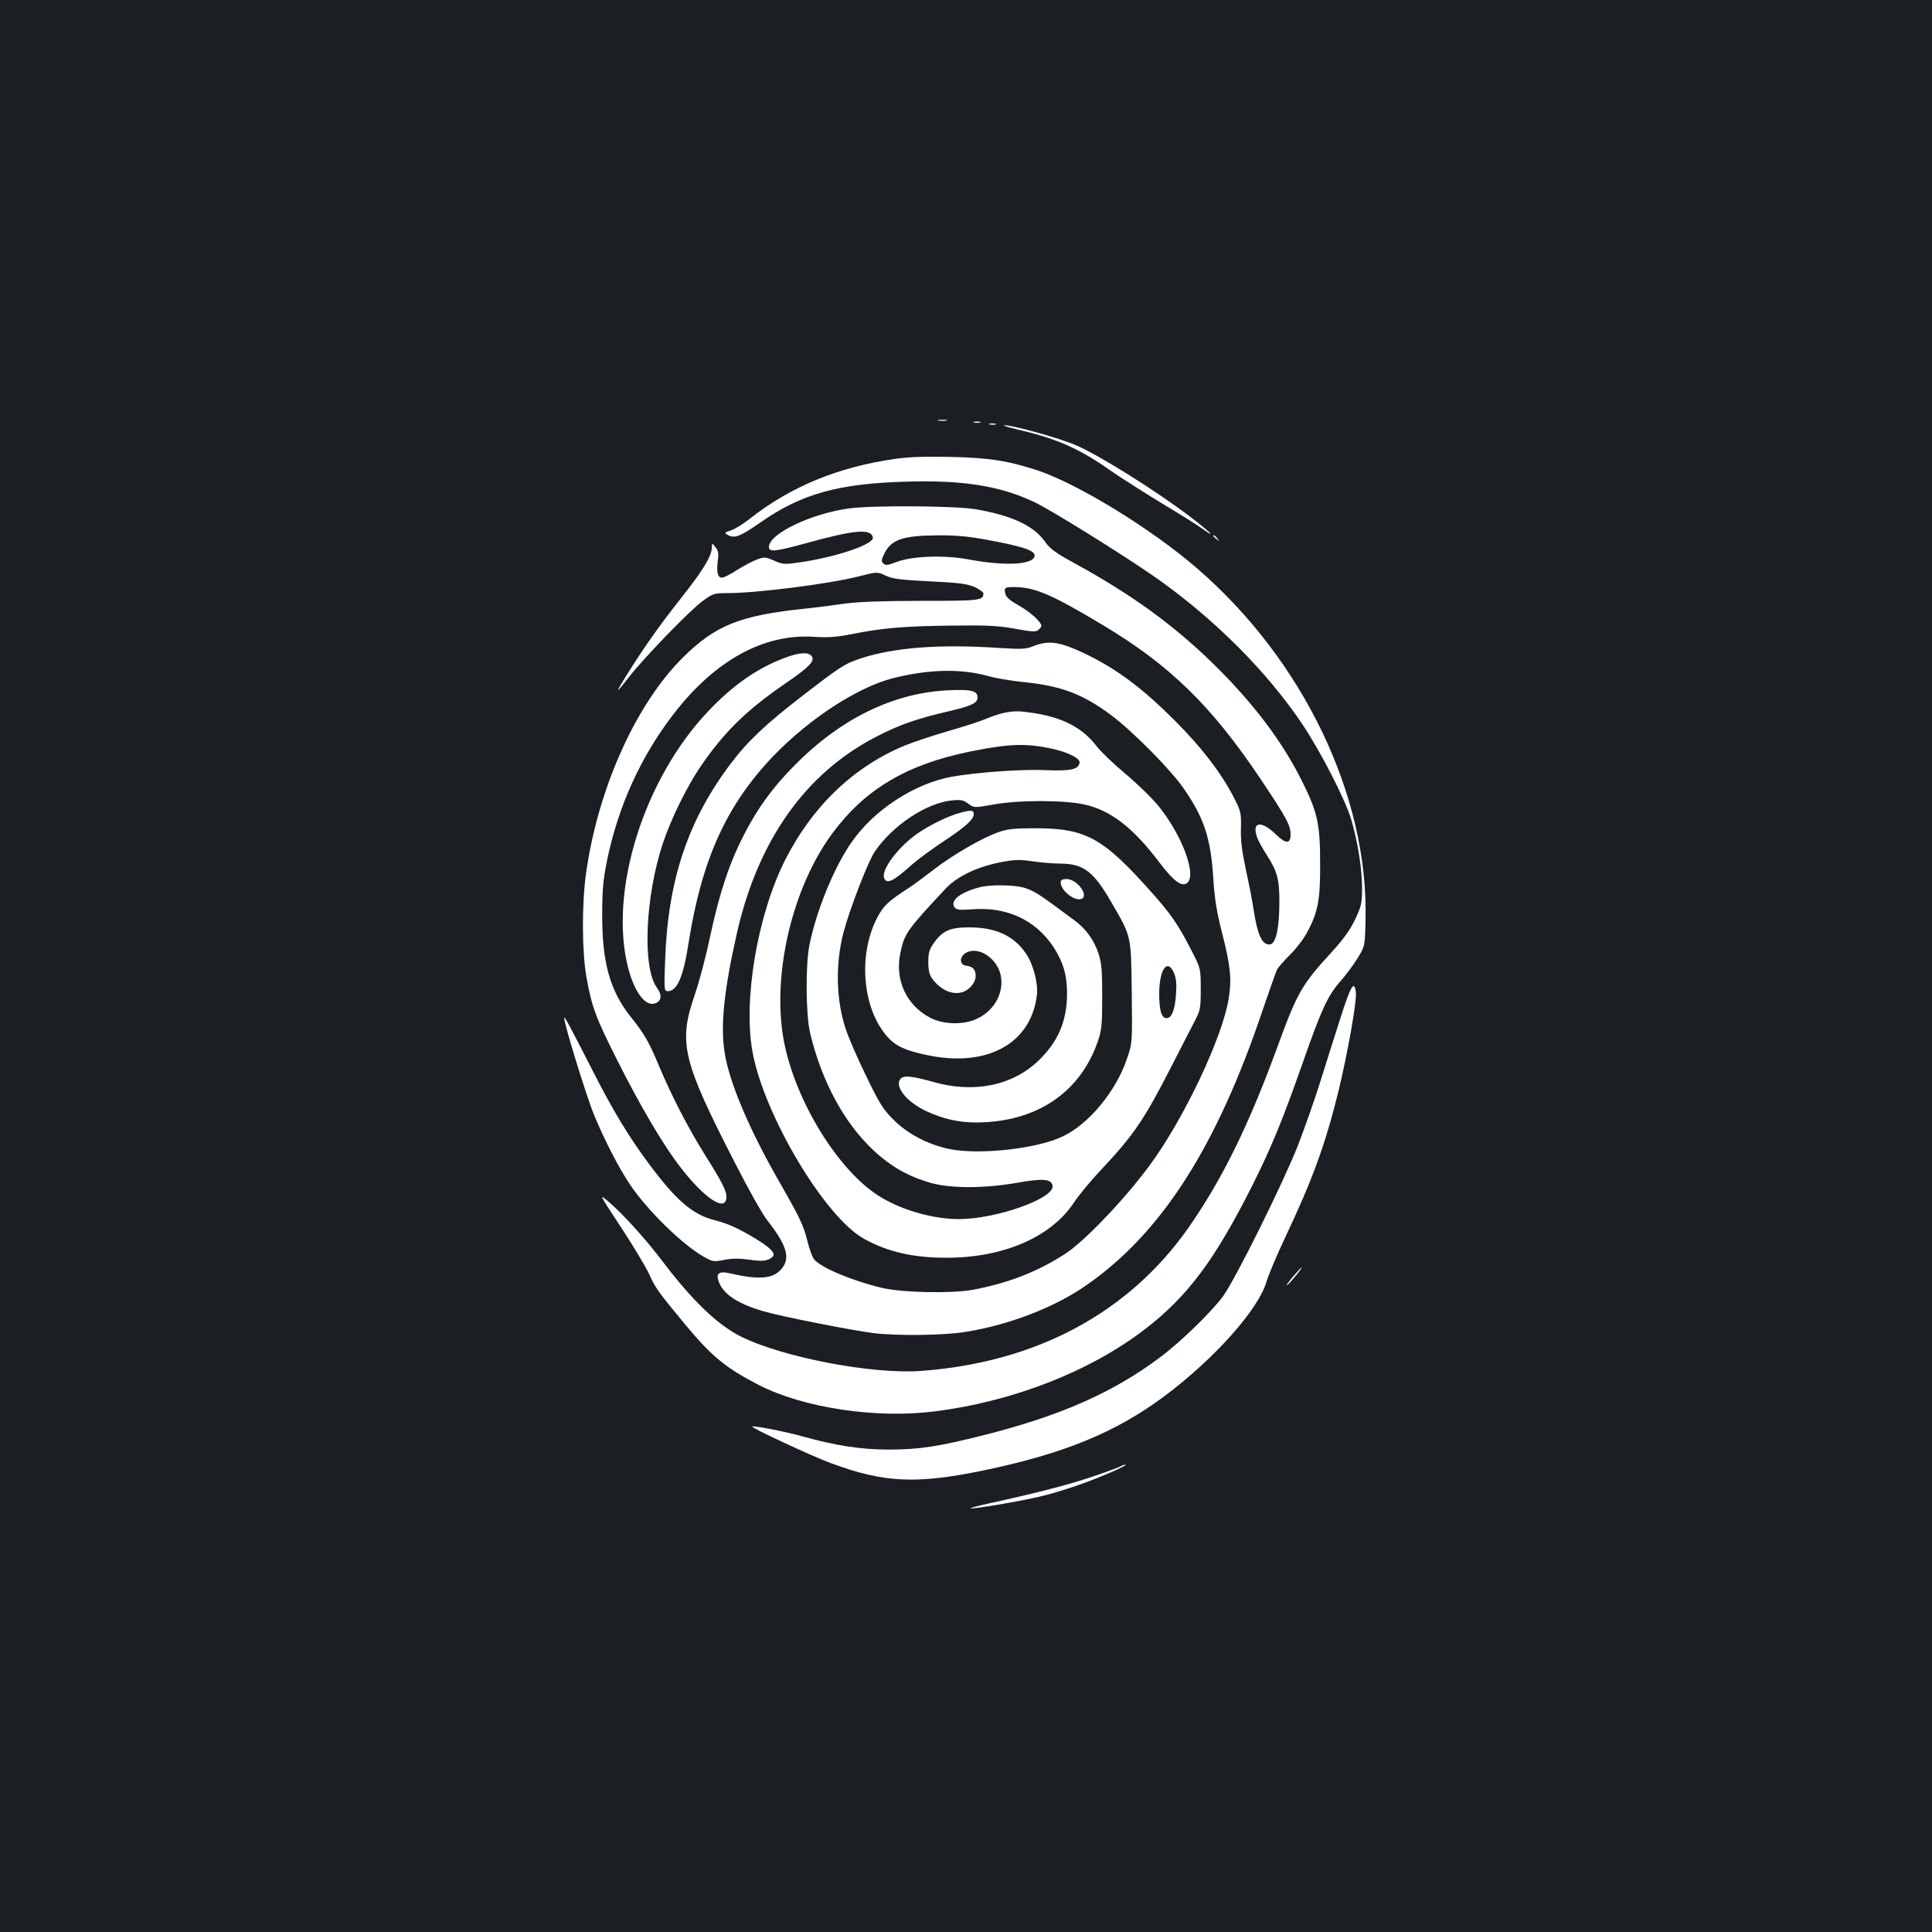 <?xml version="1.0" standalone="no"?>
<!DOCTYPE svg PUBLIC "-//W3C//DTD SVG 20010904//EN"
 "http://www.w3.org/TR/2001/REC-SVG-20010904/DTD/svg10.dtd">
<svg version="1.0" xmlns="http://www.w3.org/2000/svg"
 width="1000pt" height="1000pt" viewBox="0 0 1000 1000"
 preserveAspectRatio="xMidYMid meet">
<rect width="100%" height="100%" fill="#1b1f23"/>
<g transform="translate(0,1000) scale(0.1,-0.1)"
fill="#ffffff" stroke="none">
<path d="M4858 7823 c12 -2 30 -2 40 0 9 3 -1 5 -23 4 -22 0 -30 -2 -17 -4z"/>
<path d="M5043 7813 c9 -2 23 -2 30 0 6 3 -1 5 -18 5 -16 0 -22 -2 -12 -5z"/>
<path d="M5123 7803 c9 -2 23 -2 30 0 6 3 -1 5 -18 5 -16 0 -22 -2 -12 -5z"/>
<path d="M5275 7775 c200 -47 315 -99 475 -212 47 -33 162 -106 255 -163 94
-56 193 -118 220 -138 82 -58 31 -9 -68 66 -183 138 -468 316 -591 369 -82 35
-329 104 -369 102 -12 0 23 -11 78 -24z"/>
<path d="M4634 7625 c-295 -42 -541 -143 -753 -310 -33 -26 -76 -53 -97 -60
-36 -12 -37 -13 -15 -25 34 -18 64 -6 167 66 213 148 401 201 754 211 294 9
486 -22 662 -105 84 -39 455 -270 625 -388 302 -211 580 -488 765 -764 98
-148 223 -392 253 -495 34 -120 55 -252 55 -354 0 -76 -4 -92 -36 -160 -26
-55 -60 -102 -123 -171 -152 -165 -177 -209 -277 -483 -150 -411 -286 -688
-462 -941 -310 -442 -790 -699 -1387 -742 -255 -18 -720 72 -934 180 -119 61
-246 183 -397 381 -90 120 -214 256 -284 315 -51 43 -51 43 64 -132 64 -97
129 -206 146 -243 33 -73 47 -92 186 -260 139 -167 210 -225 382 -314 233
-119 608 -175 912 -136 404 51 802 207 1085 424 221 170 360 355 555 741 101
202 156 335 265 645 93 266 128 343 192 415 27 30 67 84 89 119 39 64 39 64
42 200 16 640 -323 1346 -874 1821 -238 205 -612 434 -823 505 -152 50 -252
66 -451 70 -128 3 -216 0 -286 -10z"/>
<path d="M4400 7369 c-197 -25 -420 -131 -420 -200 0 -28 30 -25 198 21 246
68 331 75 340 28 7 -35 -190 -102 -381 -129 -76 -11 -85 -11 -130 9 -43 19
-51 20 -86 7 -21 -7 -68 -32 -104 -54 -35 -23 -71 -41 -80 -41 -22 0 -29 27
-22 85 6 41 3 55 -12 73 -18 23 -18 23 -19 -6 -1 -42 -49 -120 -166 -267 -109
-138 -191 -255 -278 -395 -58 -94 -55 -95 15 -5 73 95 314 344 379 392 56 41
61 43 130 43 151 0 523 47 678 86 99 25 99 25 141 5 35 -17 75 -22 228 -30
152 -7 195 -13 233 -29 25 -12 46 -27 46 -34 0 -36 -19 -38 -319 -38 -200 0
-328 -5 -396 -14 -55 -8 -147 -20 -205 -26 -339 -35 -467 -86 -636 -254 -242
-240 -438 -675 -500 -1112 -23 -159 -22 -406 1 -539 27 -154 49 -214 161 -435
120 -238 234 -432 321 -545 129 -170 243 -244 243 -159 0 32 -24 78 -117 226
-83 133 -169 300 -233 453 -52 124 -74 162 -144 250 -108 135 -150 282 -149
530 0 133 5 181 26 286 58 279 175 535 344 754 214 277 465 415 723 399 74 -5
118 -2 200 14 158 32 272 41 515 44 182 2 238 0 327 -16 88 -16 109 -18 122
-7 9 8 16 17 16 21 0 21 -57 72 -115 105 -45 25 -67 43 -71 61 -9 33 -3 37 56
35 100 -2 191 -42 451 -198 344 -206 559 -416 811 -791 137 -205 158 -243 158
-292 0 -50 -25 -49 -78 3 -80 77 -129 61 -90 -30 7 -15 27 -51 45 -79 54 -84
66 -126 65 -249 -1 -133 -18 -209 -48 -213 -40 -6 -65 46 -85 178 -6 41 -24
134 -40 207 -21 98 -28 153 -26 215 2 80 0 88 -36 159 -66 128 -165 258 -307
400 -183 183 -324 285 -511 367 -96 41 -148 46 -219 18 -40 -16 -61 -17 -175
-10 -309 21 -545 3 -717 -53 -85 -28 -106 -41 -309 -198 -183 -141 -282 -234
-367 -348 -220 -291 -324 -600 -339 -1009 -6 -163 -6 -168 14 -168 48 0 80 73
108 255 68 429 197 711 439 963 187 194 437 356 619 402 185 46 345 50 487 12
41 -12 125 -26 185 -32 199 -20 309 -62 457 -172 112 -84 311 -285 376 -381
105 -152 139 -256 152 -464 7 -108 18 -174 45 -280 44 -171 51 -241 35 -340
-32 -202 -231 -622 -408 -863 -131 -178 -341 -398 -442 -462 -145 -93 -294
-150 -475 -184 -112 -20 -363 -15 -470 10 -154 37 -310 102 -350 146 -9 10
-25 52 -35 93 -21 85 -39 122 -140 299 -159 275 -265 524 -289 678 -23 139 -4
322 63 619 109 482 356 830 722 1018 117 61 207 92 364 129 126 29 160 44 160
74 0 35 -35 43 -154 37 -283 -14 -554 -146 -794 -389 -112 -113 -190 -220
-262 -360 -75 -146 -127 -302 -175 -528 -20 -96 -56 -234 -81 -305 -83 -244
-61 -336 209 -862 68 -134 144 -269 169 -300 102 -131 120 -195 73 -251 -43
-51 -115 -58 -265 -23 -61 14 -78 -1 -57 -50 27 -62 100 -109 232 -147 89 -26
454 -98 565 -112 122 -15 360 -12 470 5 228 35 468 127 635 244 388 271 671
713 910 1421 35 103 69 199 75 212 7 12 38 48 69 78 31 31 71 83 88 117 55
102 67 167 66 353 0 202 -13 263 -88 415 -105 215 -258 417 -472 626 -204 198
-418 353 -710 513 -101 55 -128 75 -157 116 -58 80 -170 132 -355 164 -104 18
-528 21 -651 5z m714 -164 c178 -33 241 -54 241 -80 0 -48 -150 -57 -345 -20
-125 23 -290 17 -370 -14 -46 -17 -57 -19 -68 -7 -12 11 -10 20 7 54 36 70 97
90 273 91 95 1 161 -5 262 -24z"/>
<path d="M6280 7226 c0 -2 8 -10 18 -17 15 -13 16 -12 3 4 -13 16 -21 21 -21
13z"/>
<path d="M4065 6596 c-142 -52 -270 -141 -398 -276 -335 -352 -517 -933 -416
-1329 34 -131 93 -206 144 -183 30 14 32 43 5 80 -76 103 -61 470 31 747 42
127 127 299 198 402 121 176 237 289 434 424 127 87 158 119 137 144 -17 21
-64 18 -135 -9z"/>
<path d="M5195 6310 c-22 -5 -62 -18 -90 -30 -27 -12 -117 -41 -200 -65 -82
-24 -182 -57 -222 -74 -266 -110 -480 -316 -621 -596 -143 -286 -217 -728
-166 -995 62 -328 375 -851 576 -962 123 -68 254 -98 428 -98 293 0 538 106
657 283 26 40 90 117 142 172 169 180 222 258 359 525 52 102 109 212 126 245
29 56 31 66 31 166 0 107 0 107 -54 211 -63 122 -100 176 -195 283 -257 290
-344 338 -611 338 -104 0 -141 -4 -186 -20 -86 -30 -238 -118 -336 -194 -48
-37 -107 -81 -131 -96 -102 -66 -128 -90 -159 -148 -103 -192 -81 -472 49
-620 43 -49 92 -72 206 -96 311 -66 539 59 569 311 7 61 -19 160 -57 215 -63
92 -157 135 -294 135 -97 0 -137 -17 -181 -79 -25 -35 -30 -52 -30 -101 0 -44
6 -66 21 -87 57 -76 143 -96 195 -44 19 19 29 40 29 59 0 34 -14 49 -50 54
-35 4 -35 47 1 67 61 34 155 -25 177 -110 22 -88 -25 -183 -113 -228 -70 -37
-178 -36 -250 1 -123 64 -184 195 -155 334 21 102 33 119 236 336 57 61 162
111 278 134 76 15 100 16 170 6 45 -7 111 -12 147 -12 118 -1 170 -41 263
-203 103 -178 100 -165 104 -464 3 -262 3 -262 -26 -346 -56 -165 -195 -333
-327 -397 -135 -67 -442 -100 -598 -66 -110 25 -210 78 -283 151 -53 53 -72
83 -142 228 -45 92 -93 203 -107 248 -48 151 -51 331 -9 493 30 115 125 362
160 415 90 136 268 255 401 268 46 5 59 2 84 -16 30 -23 30 -23 132 -5 132 24
364 23 470 0 136 -30 253 -121 388 -300 72 -96 117 -129 144 -106 50 41 -26
246 -147 396 -34 42 -112 118 -173 169 -61 51 -129 116 -150 144 -71 93 -174
147 -323 170 -79 12 -99 12 -157 1z m253 -186 c82 -18 144 -50 140 -72 -7 -35
-46 -44 -181 -38 -127 5 -353 -12 -479 -34 -198 -36 -409 -175 -525 -346 -90
-132 -180 -355 -214 -529 -20 -102 -18 -361 4 -451 59 -249 175 -464 326 -606
90 -85 180 -136 296 -170 106 -30 278 -30 450 0 133 24 178 20 183 -16 10 -65
-292 -172 -484 -172 -130 0 -286 43 -401 111 -221 130 -452 506 -508 823 -59
340 48 787 255 1065 169 227 383 354 711 421 201 41 292 44 427 14z m629
-1161 c11 -27 14 -58 10 -108 -5 -81 -22 -125 -49 -125 -26 0 -38 39 -38 126
0 127 43 187 77 107z"/>
<path d="M4973 5794 c-59 -15 -157 -62 -221 -106 -101 -69 -192 -190 -176
-232 13 -35 47 -19 149 73 28 24 101 78 163 119 109 72 152 111 152 138 0 21
-12 22 -67 8z"/>
<path d="M5490 5432 c0 -41 72 -98 107 -85 42 16 -22 103 -76 103 -23 0 -31
-5 -31 -18z"/>
<path d="M5061 5405 c-97 -27 -146 -70 -119 -103 10 -11 27 -13 84 -9 182 16
333 -53 427 -195 51 -79 71 -148 70 -248 -2 -140 -48 -244 -149 -341 -136
-129 -333 -169 -544 -109 -111 31 -153 35 -169 16 -33 -39 32 -120 133 -167
88 -41 169 -59 261 -59 308 2 535 153 627 419 20 58 23 85 23 231 0 136 -3
175 -19 224 -23 70 -65 128 -123 171 -22 16 -72 53 -111 82 -114 84 -144 96
-247 100 -59 2 -109 -2 -144 -12z"/>
<path d="M6942 4743 c-28 -87 -76 -239 -107 -338 -31 -99 -84 -249 -117 -334
-79 -200 -326 -697 -388 -781 -61 -82 -220 -237 -325 -315 -241 -181 -512
-301 -900 -400 -247 -63 -348 -78 -505 -78 -145 0 -277 21 -445 68 -86 24
-256 58 -262 51 -6 -6 314 -155 407 -189 275 -102 442 -110 790 -38 418 87
686 197 939 386 259 194 486 449 527 593 9 31 52 134 96 227 144 304 210 487
279 770 45 189 92 451 87 497 -7 68 -26 37 -76 -119z"/>
<path d="M2920 4732 c0 -32 115 -406 155 -503 53 -129 128 -274 187 -362 91
-134 268 -307 379 -371 48 -27 52 -28 108 -17 41 8 78 8 129 1 69 -10 94 -7
119 13 20 15 -1 42 -69 85 -95 59 -156 88 -228 106 -115 29 -199 101 -342 293
-102 137 -187 277 -294 488 -111 218 -144 279 -144 267z"/>
<path d="M6689 3388 c-24 -29 -36 -47 -26 -39 20 16 81 91 74 91 -2 0 -24 -24
-48 -52z"/>
<path d="M5800 2410 c-9 -5 -74 -29 -145 -53 -121 -41 -286 -84 -533 -138 -56
-12 -100 -24 -98 -26 6 -6 247 35 351 59 50 11 140 38 200 59 108 37 270 107
250 108 -5 0 -17 -4 -25 -9z"/>
</g>
</svg>

